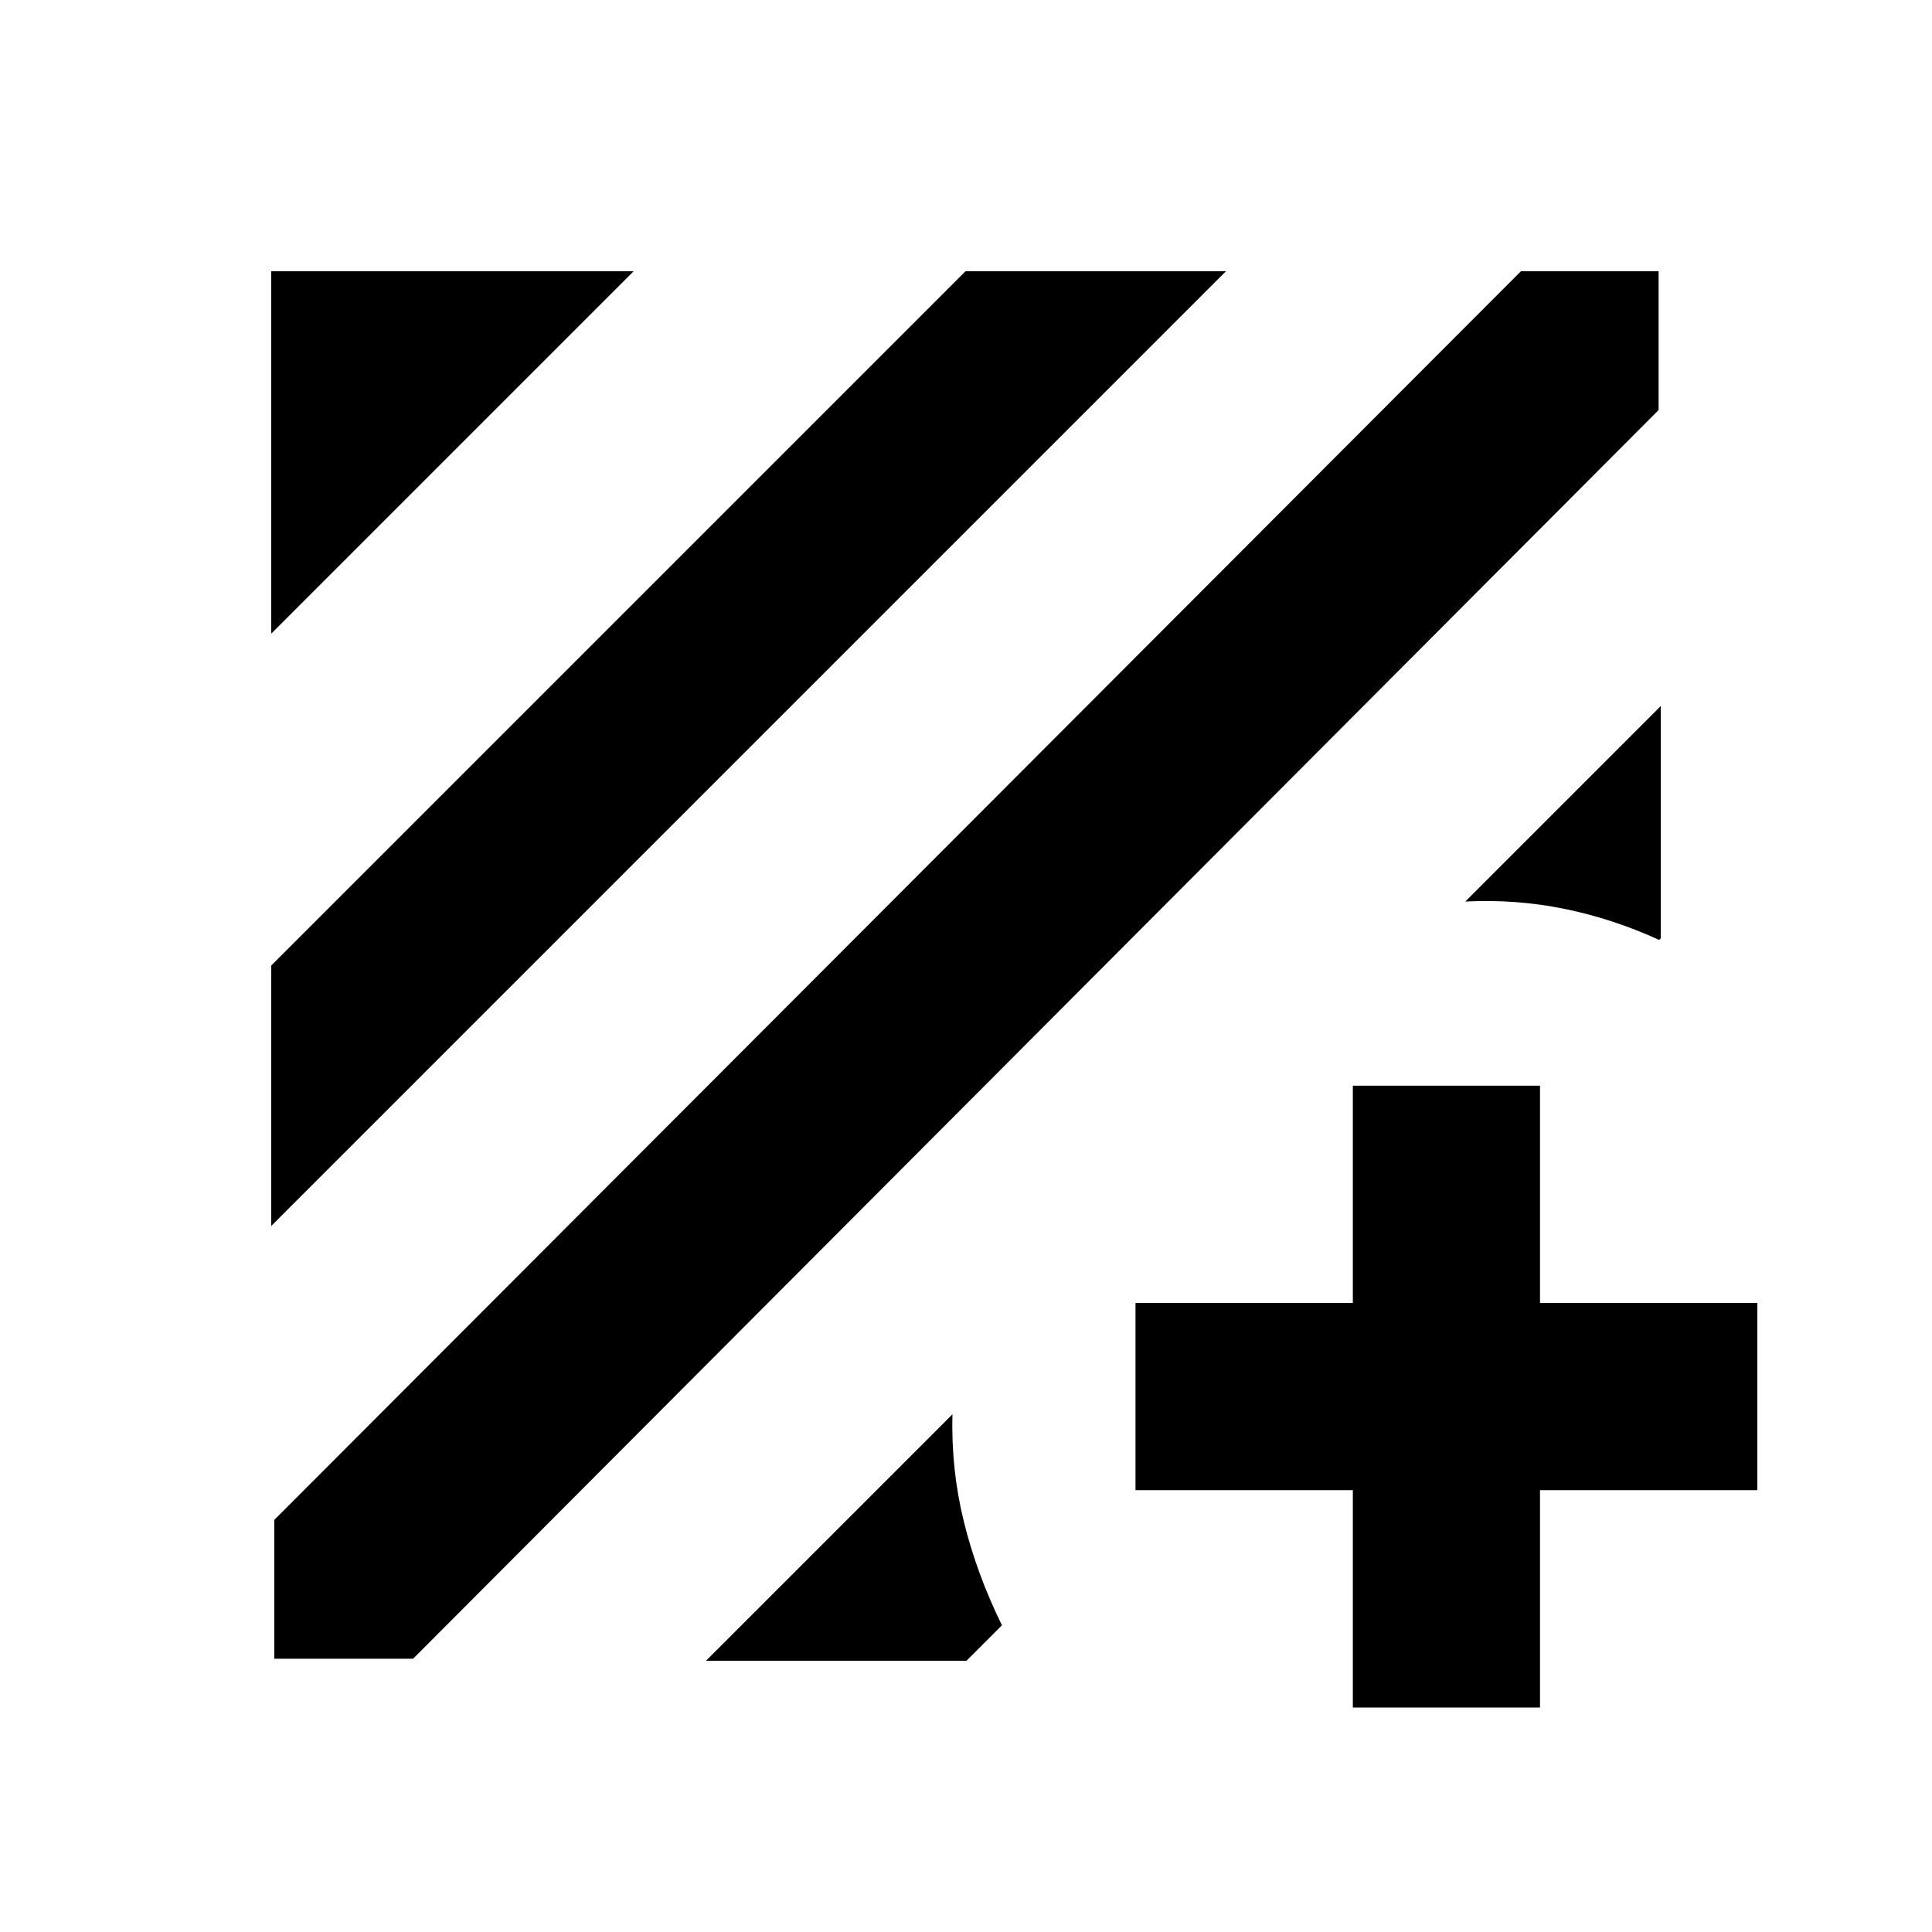<svg xmlns="http://www.w3.org/2000/svg" height="20" viewBox="0 -960 960 960" width="20"><path d="M205.26-135.78h-68.98v-68.98l619.46-620.46h68.41v68.98L205.26-135.78Zm-70.48-215.04v-129.42l344.98-344.98h129.42l-474.4 474.4Zm0-294.33v-180.07h180.07L134.78-645.15Zm690.44 35.97v115.42l-.81.8q-22.78-10.45-46.88-15.4-24.1-4.94-49.44-3.68l97.13-97.14Zm-474.4 474.4 122.46-122.46q-.76 27.35 5.69 53.45 6.44 26.09 18.9 51.38l-17.63 17.63H350.82Zm321.4-84.76h-108v-93h108v-108h93v108h108v93h-108v108h-93v-108Z"/></svg>